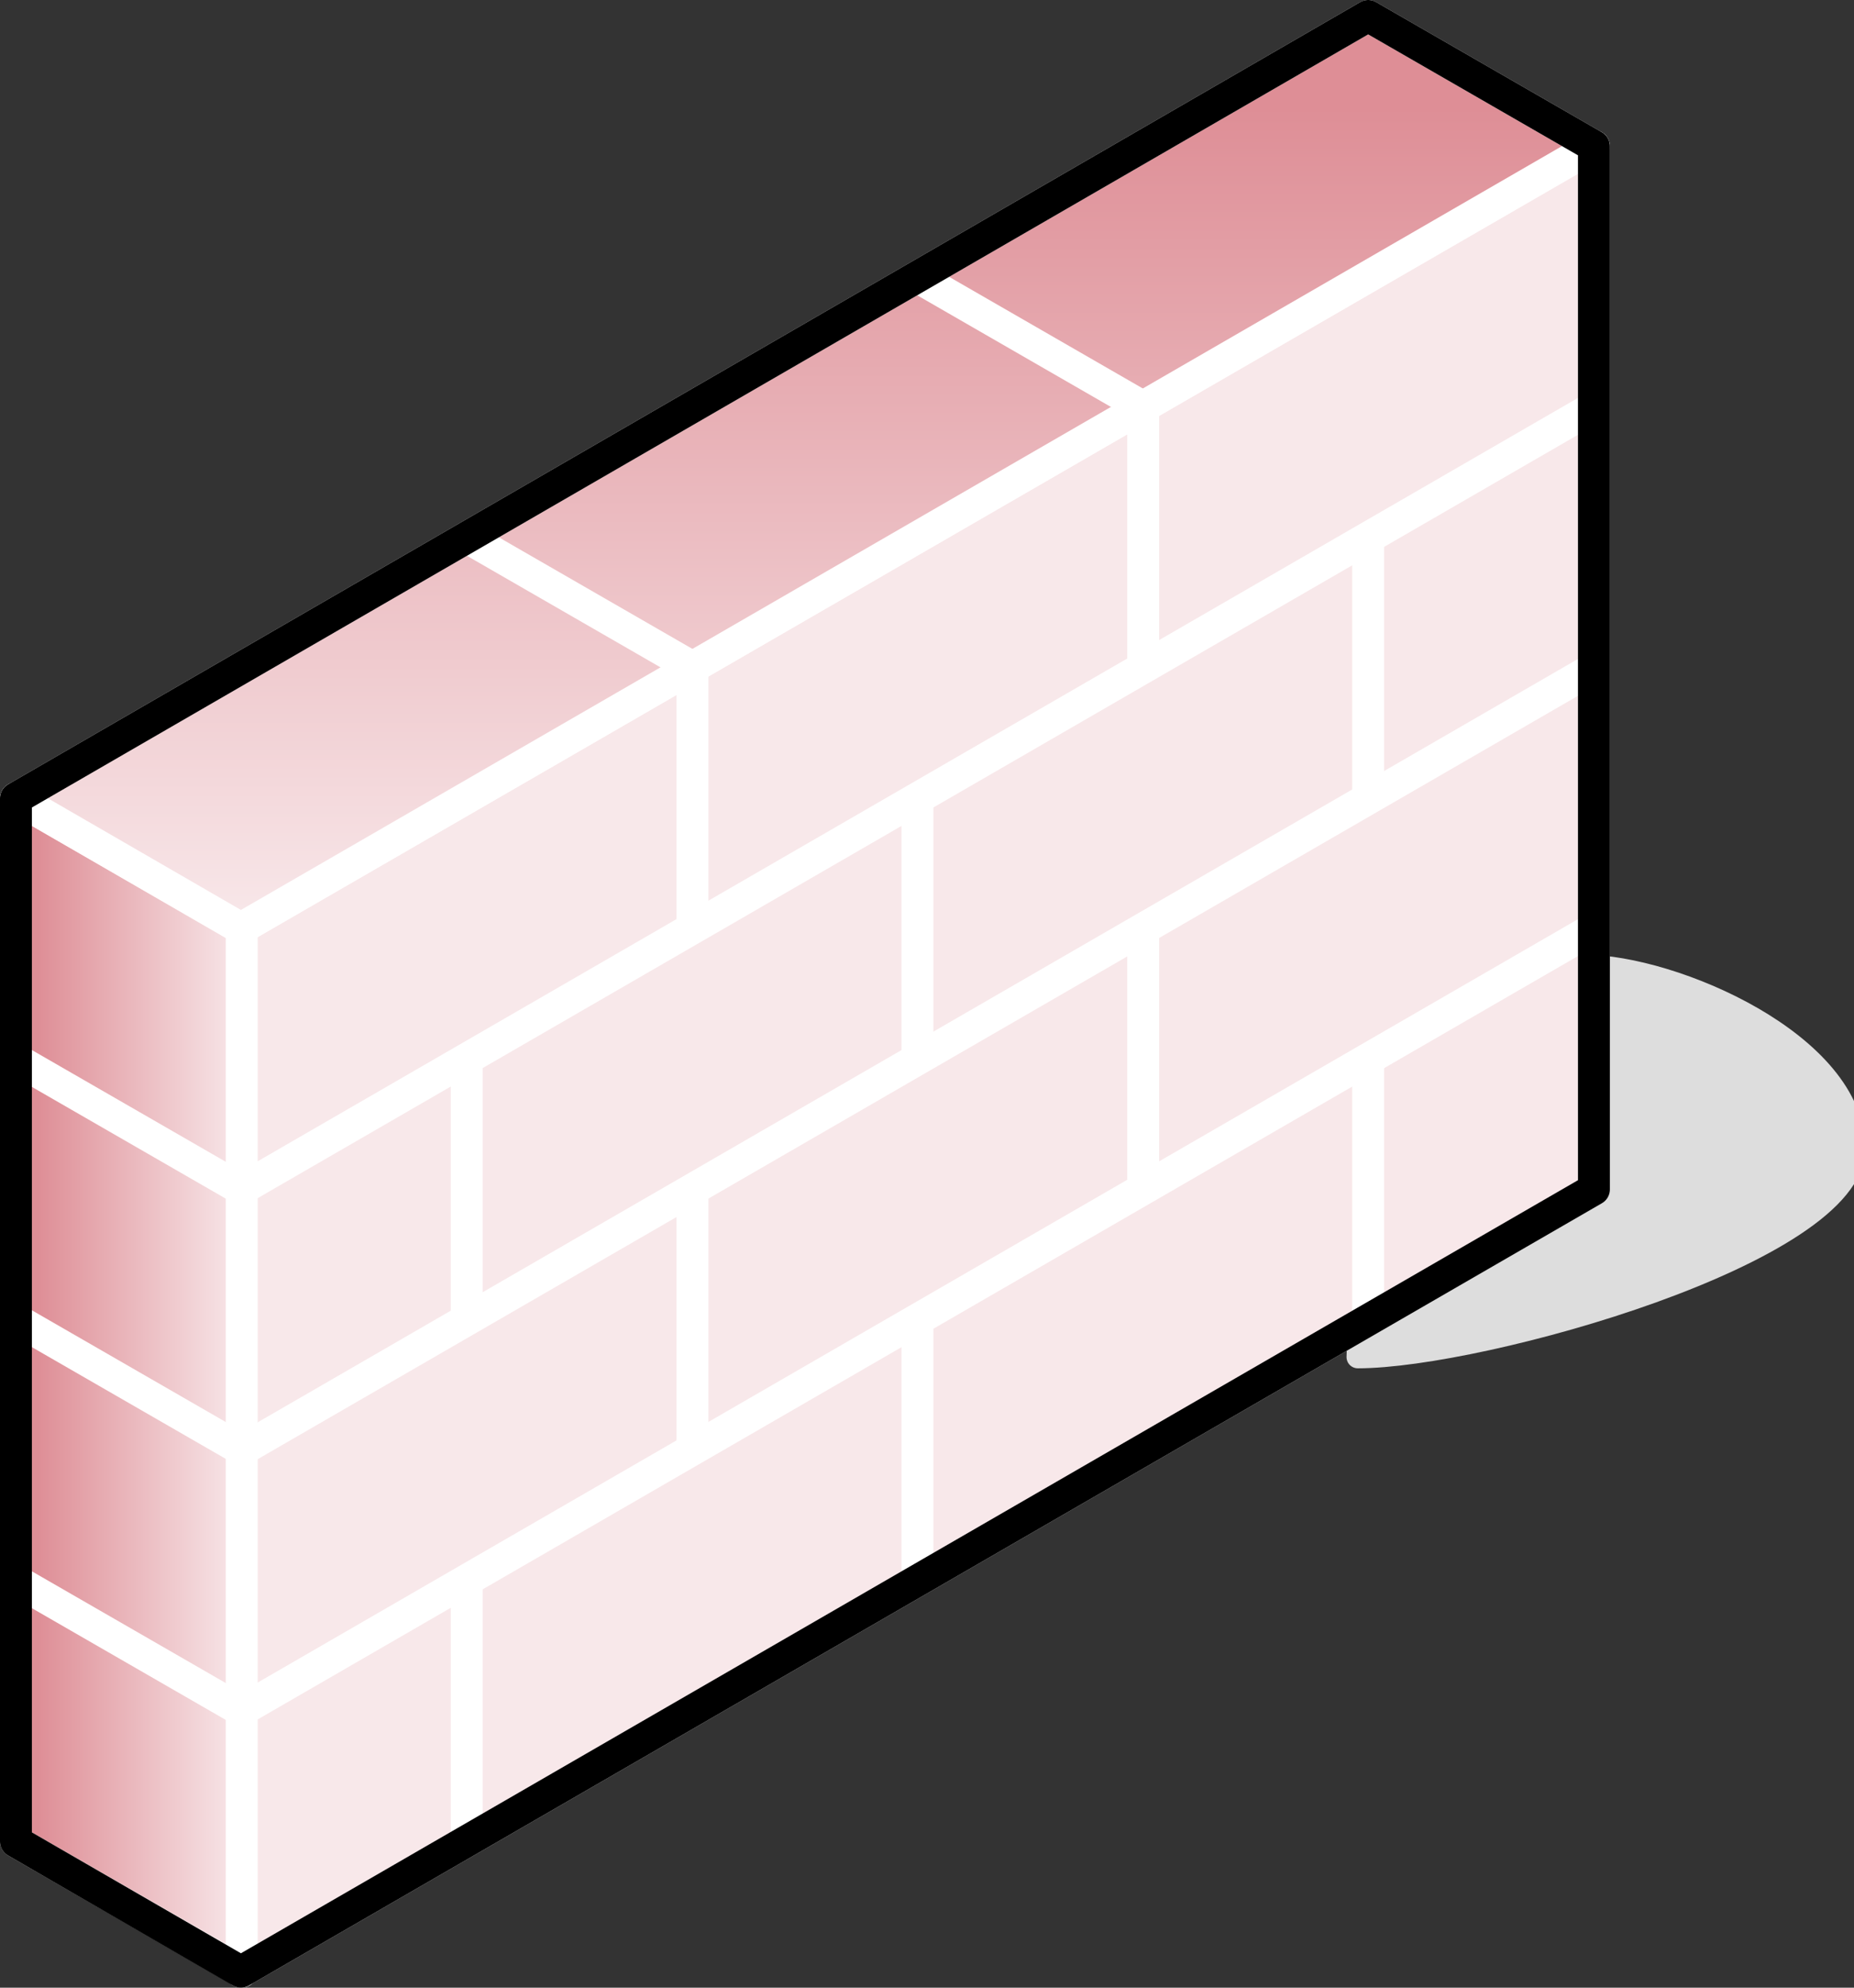 <?xml version="1.0" encoding="UTF-8"?>

<svg version="1.2" baseProfile="tiny" width="23.24mm" height="24.9mm" viewBox="7749 11341 2324 2490" preserveAspectRatio="xMidYMid" fill-rule="evenodd" stroke-width="28.222" stroke-linejoin="round" xmlns="http://www.w3.org/2000/svg" xmlns:xlink="http://www.w3.org/1999/xlink" xml:space="preserve">
 <rect x="7749" y="11341" width="2324" height="2490" fill="#333333" stroke="none"/>
 <g visibility="visible" id="Slide_1">
  <g id="DrawingGroup_1">
   <g>
    <path fill="rgb(221,221,221)" stroke="none" d="M 9451,13041 C 9606,13041 10073,12910 10073,12780 10073,12649 9847,12551 9734,12551 9734,12649 9451,12910 9451,13041 Z"/>
    <path fill="none" stroke="rgb(221,221,221)" id="Drawing_1_0" stroke-linejoin="round" d="M 9451,13041 C 9606,13041 10073,12910 10073,12780 10073,12649 9847,12551 9734,12551 9734,12649 9451,12910 9451,13041 Z"/>
   </g>
   <g id="DrawingGroup_2">
    <g>
     <path fill="rgb(222,142,150)" stroke="none" d="M 9690,12864 L 8864,13341 8051,13341 8051,12504 9690,11557 9690,12864 Z"/>
     <path fill="rgb(222,143,150)" stroke="none" d="M 8864,13341 L 8051,13811 8051,13341 8864,13341 Z M 9690,11557 L 9747,11524 9747,12831 9690,12864 9690,11557 Z M 9677,12871 L 8887,13328 8051,13328 8051,12504 9677,11564 9677,12871 Z"/>
     <path fill="rgb(222,144,151)" stroke="none" d="M 8887,13328 L 8051,13811 8051,13328 8887,13328 Z M 9677,11564 L 9747,11524 9747,12831 9677,12871 9677,11564 Z M 9664,12879 L 8909,13315 8051,13315 8051,12504 9664,11572 9664,12879 Z"/>
     <path fill="rgb(222,145,152)" stroke="none" d="M 8909,13315 L 8051,13811 8051,13315 8909,13315 Z M 9664,11572 L 9747,11524 9747,12831 9664,12879 9664,11572 Z M 9652,12886 L 8930,13303 8051,13303 8051,12504 9652,11579 9652,12886 Z"/>
     <path fill="rgb(223,146,153)" stroke="none" d="M 8930,13303 L 8051,13811 8051,13303 8930,13303 Z M 9652,11579 L 9747,11524 9747,12831 9652,12886 9652,11579 Z M 9639,12893 L 8953,13290 8051,13290 8051,12504 9639,11586 9639,12893 Z"/>
     <path fill="rgb(223,147,154)" stroke="none" d="M 8953,13290 L 8051,13811 8051,13290 8953,13290 Z M 9639,11586 L 9747,11524 9747,12831 9639,12893 9639,11586 Z M 9626,12901 L 8975,13277 8051,13277 8051,12504 9626,11594 9626,12901 Z"/>
     <path fill="rgb(223,148,155)" stroke="none" d="M 8975,13277 L 8051,13811 8051,13277 8975,13277 Z M 9626,11594 L 9747,11524 9747,12831 9626,12901 9626,11594 Z M 9613,12908 L 8998,13264 8051,13264 8051,12504 9613,11601 9613,12908 Z"/>
     <path fill="rgb(224,149,156)" stroke="none" d="M 8998,13264 L 8051,13811 8051,13264 8998,13264 Z M 9613,11601 L 9747,11524 9747,12831 9613,12908 9613,11601 Z M 9601,12915 L 9018,13252 8051,13252 8051,12504 9601,11608 9601,12915 Z"/>
     <path fill="rgb(224,150,157)" stroke="none" d="M 9018,13252 L 8051,13811 8051,13252 9018,13252 Z M 9601,11608 L 9747,11524 9747,12831 9601,12915 9601,11608 Z M 9588,12923 L 9041,13239 8051,13239 8051,12504 9588,11616 9588,12923 Z"/>
     <path fill="rgb(224,151,158)" stroke="none" d="M 9041,13239 L 8051,13811 8051,13239 9041,13239 Z M 9588,11616 L 9747,11524 9747,12831 9588,12923 9588,11616 Z M 9575,12930 L 9063,13226 8051,13226 8051,12504 9575,11623 9575,12930 Z"/>
     <path fill="rgb(224,152,159)" stroke="none" d="M 9063,13226 L 8051,13811 8051,13226 9063,13226 Z M 9575,11623 L 9747,11524 9747,12831 9575,12930 9575,11623 Z M 9563,12937 L 9084,13214 8051,13214 8051,12504 9563,11630 9563,12937 Z"/>
     <path fill="rgb(225,153,160)" stroke="none" d="M 9084,13214 L 8051,13811 8051,13214 9084,13214 Z M 9563,11630 L 9747,11524 9747,12831 9563,12937 9563,11630 Z M 9550,12945 L 9107,13201 8051,13201 8051,12504 9550,11638 9550,12945 Z"/>
     <path fill="rgb(225,154,161)" stroke="none" d="M 9107,13201 L 8051,13811 8051,13201 9107,13201 Z M 9550,11638 L 9747,11524 9747,12831 9550,12945 9550,11638 Z M 9537,12952 L 9129,13188 8051,13188 8051,12504 9537,11645 9537,12952 Z"/>
     <path fill="rgb(225,155,162)" stroke="none" d="M 9129,13188 L 8051,13811 8051,13188 9129,13188 Z M 9537,11645 L 9747,11524 9747,12831 9537,12952 9537,11645 Z M 9524,12960 L 9152,13175 8051,13175 8051,12504 9524,11653 9524,12960 Z"/>
     <path fill="rgb(226,156,163)" stroke="none" d="M 9152,13175 L 8051,13811 8051,13175 9152,13175 Z M 9524,11653 L 9747,11524 9747,12831 9524,12960 9524,11653 Z M 9512,12967 L 9172,13163 8051,13163 8051,12504 9512,11660 9512,12967 Z"/>
     <path fill="rgb(226,157,164)" stroke="none" d="M 9172,13163 L 8051,13811 8051,13163 9172,13163 Z M 9512,11660 L 9747,11524 9747,12831 9512,12967 9512,11660 Z M 9499,12974 L 9195,13150 8051,13150 8051,12504 9499,11667 9499,12974 Z"/>
     <path fill="rgb(226,158,164)" stroke="none" d="M 9195,13150 L 8051,13811 8051,13150 9195,13150 Z M 9499,11667 L 9747,11524 9747,12831 9499,12974 9499,11667 Z M 9486,12982 L 9217,13137 8051,13137 8051,12504 9486,11675 9486,12982 Z"/>
     <path fill="rgb(226,159,165)" stroke="none" d="M 9217,13137 L 8051,13811 8051,13137 9217,13137 Z M 9486,11675 L 9747,11524 9747,12831 9486,12982 9486,11675 Z M 9474,12989 L 9238,13125 8051,13125 8051,12504 9474,11682 9474,12989 Z"/>
     <path fill="rgb(227,160,166)" stroke="none" d="M 9238,13125 L 8051,13811 8051,13125 9238,13125 Z M 9474,11682 L 9747,11524 9747,12831 9474,12989 9474,11682 Z M 9461,12996 L 9261,13112 8051,13112 8051,12504 9461,11689 9461,12996 Z"/>
     <path fill="rgb(227,161,167)" stroke="none" d="M 9261,13112 L 8051,13811 8051,13112 9261,13112 Z M 9461,11689 L 9747,11524 9747,12831 9461,12996 9461,11689 Z M 9448,13004 L 9283,13099 8051,13099 8051,12504 9448,11697 9448,13004 Z"/>
     <path fill="rgb(227,162,168)" stroke="none" d="M 9283,13099 L 8051,13811 8051,13099 9283,13099 Z M 9448,11697 L 9747,11524 9747,12831 9448,13004 9448,11697 Z M 9435,13011 L 9306,13086 8051,13086 8051,12504 9435,11704 9435,13011 Z"/>
     <path fill="rgb(228,163,169)" stroke="none" d="M 9306,13086 L 8051,13811 8051,13086 9306,13086 Z M 9435,11704 L 9747,11524 9747,12831 9435,13011 9435,11704 Z M 9423,13018 L 9326,13074 8051,13074 8051,12504 9423,11711 9423,13018 Z"/>
     <path fill="rgb(228,164,170)" stroke="none" d="M 9326,13074 L 8051,13811 8051,13074 9326,13074 Z M 9423,11711 L 9747,11524 9747,12831 9423,13018 9423,11711 Z M 9410,13026 L 9349,13061 8051,13061 8051,12504 9410,11719 9410,13026 Z"/>
     <path fill="rgb(228,165,171)" stroke="none" d="M 9349,13061 L 8051,13811 8051,13061 9349,13061 Z M 9410,11719 L 9747,11524 9747,12831 9410,13026 9410,11719 Z M 9397,13033 L 9371,13048 8051,13048 8051,12504 9397,11726 9397,13033 Z"/>
     <path fill="rgb(228,166,172)" stroke="none" d="M 9371,13048 L 8051,13811 8051,13048 9371,13048 Z M 9397,11726 L 9747,11524 9747,12831 9397,13033 9397,11726 Z M 9384,13035 L 8051,13035 8051,12504 9384,11734 9384,13035 Z"/>
     <path fill="rgb(229,167,173)" stroke="none" d="M 9384,13035 L 9384,11734 9747,11524 9747,12831 8051,13811 8051,13035 9384,13035 Z M 9372,13023 L 8051,13023 8051,12504 9372,11741 9372,13023 Z"/>
     <path fill="rgb(229,168,174)" stroke="none" d="M 9372,13023 L 9372,11741 9747,11524 9747,12831 8051,13811 8051,13023 9372,13023 Z M 9359,13010 L 8051,13010 8051,12504 9359,11748 9359,13010 Z"/>
     <path fill="rgb(229,169,175)" stroke="none" d="M 9359,13010 L 9359,11748 9747,11524 9747,12831 8051,13811 8051,13010 9359,13010 Z M 9346,12997 L 8051,12997 8051,12504 9346,11756 9346,12997 Z"/>
     <path fill="rgb(230,170,176)" stroke="none" d="M 9346,12997 L 9346,11756 9747,11524 9747,12831 8051,13811 8051,12997 9346,12997 Z M 9334,12985 L 8051,12985 8051,12504 9334,11763 9334,12985 Z"/>
     <path fill="rgb(230,171,177)" stroke="none" d="M 9334,12985 L 9334,11763 9747,11524 9747,12831 8051,13811 8051,12985 9334,12985 Z M 9321,12972 L 8051,12972 8051,12504 9321,11770 9321,12972 Z"/>
     <path fill="rgb(230,172,178)" stroke="none" d="M 9321,12972 L 9321,11770 9747,11524 9747,12831 8051,13811 8051,12972 9321,12972 Z M 9308,12959 L 8051,12959 8051,12504 9308,11778 9308,12959 Z"/>
     <path fill="rgb(230,173,178)" stroke="none" d="M 9308,12959 L 9308,11778 9747,11524 9747,12831 8051,13811 8051,12959 9308,12959 Z M 9295,12946 L 8051,12946 8051,12504 9295,11785 9295,12946 Z"/>
     <path fill="rgb(231,174,179)" stroke="none" d="M 9295,12946 L 9295,11785 9747,11524 9747,12831 8051,13811 8051,12946 9295,12946 Z M 9283,12934 L 8051,12934 8051,12504 9283,11792 9283,12934 Z"/>
     <path fill="rgb(231,175,180)" stroke="none" d="M 9283,12934 L 9283,11792 9747,11524 9747,12831 8051,13811 8051,12934 9283,12934 Z M 9270,12921 L 8051,12921 8051,12504 9270,11800 9270,12921 Z"/>
     <path fill="rgb(231,176,181)" stroke="none" d="M 9270,12921 L 9270,11800 9747,11524 9747,12831 8051,13811 8051,12921 9270,12921 Z M 9257,12908 L 8051,12908 8051,12504 9257,11807 9257,12908 Z"/>
     <path fill="rgb(232,177,182)" stroke="none" d="M 9257,12908 L 9257,11807 9747,11524 9747,12831 8051,13811 8051,12908 9257,12908 Z M 9245,12896 L 8051,12896 8051,12504 9245,11814 9245,12896 Z"/>
     <path fill="rgb(232,178,183)" stroke="none" d="M 9245,12896 L 9245,11814 9747,11524 9747,12831 8051,13811 8051,12896 9245,12896 Z M 9232,12883 L 8051,12883 8051,12504 9232,11822 9232,12883 Z"/>
     <path fill="rgb(232,179,184)" stroke="none" d="M 9232,12883 L 9232,11822 9747,11524 9747,12831 8051,13811 8051,12883 9232,12883 Z M 9219,12870 L 8051,12870 8051,12504 9219,11829 9219,12870 Z"/>
     <path fill="rgb(232,180,185)" stroke="none" d="M 9219,12870 L 9219,11829 9747,11524 9747,12831 8051,13811 8051,12870 9219,12870 Z M 9206,12857 L 8051,12857 8051,12504 9206,11837 9206,12857 Z"/>
     <path fill="rgb(233,181,186)" stroke="none" d="M 9206,12857 L 9206,11837 9747,11524 9747,12831 8051,13811 8051,12857 9206,12857 Z M 9194,12845 L 8051,12845 8051,12504 9194,11844 9194,12845 Z"/>
     <path fill="rgb(233,182,187)" stroke="none" d="M 9194,12845 L 9194,11844 9747,11524 9747,12831 8051,13811 8051,12845 9194,12845 Z M 9181,12832 L 8051,12832 8051,12504 9181,11851 9181,12832 Z"/>
     <path fill="rgb(233,183,188)" stroke="none" d="M 9181,12832 L 9181,11851 9747,11524 9747,12831 8051,13811 8051,12832 9181,12832 Z M 9168,12819 L 8051,12819 8051,12504 9168,11859 9168,12819 Z"/>
     <path fill="rgb(234,184,189)" stroke="none" d="M 9168,12819 L 9168,11859 9747,11524 9747,12831 8051,13811 8051,12819 9168,12819 Z M 9155,12806 L 8051,12806 8051,12504 9155,11866 9155,12806 Z"/>
     <path fill="rgb(234,185,190)" stroke="none" d="M 9155,12806 L 9155,11866 9747,11524 9747,12831 8051,13811 8051,12806 9155,12806 Z M 9143,12794 L 8051,12794 8051,12504 9143,11873 9143,12794 Z"/>
     <path fill="rgb(234,186,191)" stroke="none" d="M 9143,12794 L 9143,11873 9747,11524 9747,12831 8051,13811 8051,12794 9143,12794 Z M 9130,12781 L 8051,12781 8051,12504 9130,11881 9130,12781 Z"/>
     <path fill="rgb(235,187,192)" stroke="none" d="M 9130,12781 L 9130,11881 9747,11524 9747,12831 8051,13811 8051,12781 9130,12781 Z M 9117,12768 L 8051,12768 8051,12504 9117,11888 9117,12768 Z"/>
     <path fill="rgb(235,188,192)" stroke="none" d="M 9117,12768 L 9117,11888 9747,11524 9747,12831 8051,13811 8051,12768 9117,12768 Z M 9105,12756 L 8051,12756 8051,12504 9105,11895 9105,12756 Z"/>
     <path fill="rgb(235,189,193)" stroke="none" d="M 9105,12756 L 9105,11895 9747,11524 9747,12831 8051,13811 8051,12756 9105,12756 Z M 9092,12743 L 8051,12743 8051,12504 9092,11902 9092,12743 Z"/>
     <path fill="rgb(235,190,194)" stroke="none" d="M 9092,12743 L 9092,11902 9747,11524 9747,12831 8051,13811 8051,12743 9092,12743 Z M 9079,12730 L 8051,12730 8051,12504 9079,11910 9079,12730 Z"/>
     <path fill="rgb(236,191,195)" stroke="none" d="M 9079,12730 L 9079,11910 9747,11524 9747,12831 8051,13811 8051,12730 9079,12730 Z M 9066,12717 L 8051,12717 8051,12504 9066,11918 9066,12717 Z"/>
     <path fill="rgb(236,192,196)" stroke="none" d="M 9066,12717 L 9066,11918 9747,11524 9747,12831 8051,13811 8051,12717 9066,12717 Z M 9054,12705 L 8062,12705 8062,12498 9054,11924 9054,12705 Z"/>
     <path fill="rgb(236,193,197)" stroke="none" d="M 8062,12705 L 9054,12705 9054,11924 9747,11524 9747,12831 8051,13811 8051,12504 8062,12498 8062,12705 Z M 9041,12692 L 8075,12692 8075,12490 9041,11932 9041,12692 Z"/>
     <path fill="rgb(237,194,198)" stroke="none" d="M 8075,12692 L 9041,12692 9041,11932 9747,11524 9747,12831 8051,13811 8051,12504 8075,12490 8075,12692 Z M 9028,12679 L 8088,12679 8088,12483 9028,11939 9028,12679 Z"/>
     <path fill="rgb(237,195,199)" stroke="none" d="M 8088,12679 L 9028,12679 9028,11939 9747,11524 9747,12831 8051,13811 8051,12504 8088,12483 8088,12679 Z M 9016,12667 L 8100,12667 8100,12476 9016,11946 9016,12667 Z"/>
     <path fill="rgb(237,196,200)" stroke="none" d="M 8100,12667 L 9016,12667 9016,11946 9747,11524 9747,12831 8051,13811 8051,12504 8100,12476 8100,12667 Z M 9003,12654 L 8113,12654 8113,12468 9003,11954 9003,12654 Z"/>
     <path fill="rgb(237,197,201)" stroke="none" d="M 8113,12654 L 9003,12654 9003,11954 9747,11524 9747,12831 8051,13811 8051,12504 8113,12468 8113,12654 Z M 8990,12641 L 8126,12641 8126,12461 8990,11961 8990,12641 Z"/>
     <path fill="rgb(238,198,202)" stroke="none" d="M 8126,12641 L 8990,12641 8990,11961 9747,11524 9747,12831 8051,13811 8051,12504 8126,12461 8126,12641 Z M 8977,12628 L 8139,12628 8139,12453 8977,11969 8977,12628 Z"/>
     <path fill="rgb(238,199,203)" stroke="none" d="M 8139,12628 L 8977,12628 8977,11969 9747,11524 9747,12831 8051,13811 8051,12504 8139,12453 8139,12628 Z M 8965,12616 L 8151,12616 8151,12446 8965,11976 8965,12616 Z"/>
     <path fill="rgb(238,200,204)" stroke="none" d="M 8151,12616 L 8965,12616 8965,11976 9747,11524 9747,12831 8051,13811 8051,12504 8151,12446 8151,12616 Z M 8952,12603 L 8164,12603 8164,12439 8952,11983 8952,12603 Z"/>
     <path fill="rgb(239,201,205)" stroke="none" d="M 8164,12603 L 8952,12603 8952,11983 9747,11524 9747,12831 8051,13811 8051,12504 8164,12439 8164,12603 Z M 8939,12590 L 8177,12590 8177,12431 8939,11991 8939,12590 Z"/>
     <path fill="rgb(239,202,206)" stroke="none" d="M 8177,12590 L 8939,12590 8939,11991 9747,11524 9747,12831 8051,13811 8051,12504 8177,12431 8177,12590 Z M 8926,12577 L 8190,12577 8190,12424 8926,11998 8926,12577 Z"/>
     <path fill="rgb(239,203,206)" stroke="none" d="M 8190,12577 L 8926,12577 8926,11998 9747,11524 9747,12831 8051,13811 8051,12504 8190,12424 8190,12577 Z M 8914,12565 L 8202,12565 8202,12417 8914,12005 8914,12565 Z"/>
     <path fill="rgb(239,204,207)" stroke="none" d="M 8202,12565 L 8914,12565 8914,12005 9747,11524 9747,12831 8051,13811 8051,12504 8202,12417 8202,12565 Z M 8901,12552 L 8215,12552 8215,12409 8901,12013 8901,12552 Z"/>
     <path fill="rgb(240,205,208)" stroke="none" d="M 8215,12552 L 8901,12552 8901,12013 9747,11524 9747,12831 8051,13811 8051,12504 8215,12409 8215,12552 Z M 8888,12539 L 8228,12539 8228,12402 8888,12020 8888,12539 Z"/>
     <path fill="rgb(240,206,209)" stroke="none" d="M 8228,12539 L 8888,12539 8888,12020 9747,11524 9747,12831 8051,13811 8051,12504 8228,12402 8228,12539 Z M 8876,12527 L 8240,12527 8240,12395 8876,12027 8876,12527 Z"/>
     <path fill="rgb(240,207,210)" stroke="none" d="M 8240,12527 L 8876,12527 8876,12027 9747,11524 9747,12831 8051,13811 8051,12504 8240,12395 8240,12527 Z M 8863,12514 L 8253,12514 8253,12387 8863,12035 8863,12514 Z"/>
     <path fill="rgb(241,208,211)" stroke="none" d="M 8253,12514 L 8863,12514 8863,12035 9747,11524 9747,12831 8051,13811 8051,12504 8253,12387 8253,12514 Z M 8850,12501 L 8266,12501 8266,12380 8850,12042 8850,12501 Z"/>
     <path fill="rgb(241,209,212)" stroke="none" d="M 8266,12501 L 8850,12501 8850,12042 9747,11524 9747,12831 8051,13811 8051,12504 8266,12380 8266,12501 Z M 8837,12488 L 8279,12488 8279,12372 8837,12050 8837,12488 Z"/>
     <path fill="rgb(241,210,213)" stroke="none" d="M 8279,12488 L 8837,12488 8837,12050 9747,11524 9747,12831 8051,13811 8051,12504 8279,12372 8279,12488 Z M 8825,12476 L 8291,12476 8291,12365 8825,12057 8825,12476 Z"/>
     <path fill="rgb(241,211,214)" stroke="none" d="M 8291,12476 L 8825,12476 8825,12057 9747,11524 9747,12831 8051,13811 8051,12504 8291,12365 8291,12476 Z M 8812,12463 L 8304,12463 8304,12358 8812,12064 8812,12463 Z"/>
     <path fill="rgb(242,212,215)" stroke="none" d="M 8304,12463 L 8812,12463 8812,12064 9747,11524 9747,12831 8051,13811 8051,12504 8304,12358 8304,12463 Z M 8799,12450 L 8317,12450 8317,12350 8799,12072 8799,12450 Z"/>
     <path fill="rgb(242,213,216)" stroke="none" d="M 8317,12450 L 8799,12450 8799,12072 9747,11524 9747,12831 8051,13811 8051,12504 8317,12350 8317,12450 Z M 8787,12438 L 8329,12438 8329,12343 8787,12079 8787,12438 Z"/>
     <path fill="rgb(242,214,217)" stroke="none" d="M 8329,12438 L 8787,12438 8787,12079 9747,11524 9747,12831 8051,13811 8051,12504 8329,12343 8329,12438 Z M 8774,12425 L 8342,12425 8342,12336 8774,12086 8774,12425 Z"/>
     <path fill="rgb(243,215,218)" stroke="none" d="M 8342,12425 L 8774,12425 8774,12086 9747,11524 9747,12831 8051,13811 8051,12504 8342,12336 8342,12425 Z M 8761,12412 L 8355,12412 8355,12328 8761,12094 8761,12412 Z"/>
     <path fill="rgb(243,216,219)" stroke="none" d="M 8355,12412 L 8761,12412 8761,12094 9747,11524 9747,12831 8051,13811 8051,12504 8355,12328 8355,12412 Z M 8748,12399 L 8368,12399 8368,12321 8748,12101 8748,12399 Z"/>
     <path fill="rgb(243,217,220)" stroke="none" d="M 8368,12399 L 8748,12399 8748,12101 9747,11524 9747,12831 8051,13811 8051,12504 8368,12321 8368,12399 Z M 8736,12387 L 8380,12387 8380,12314 8736,12108 8736,12387 Z"/>
     <path fill="rgb(243,218,220)" stroke="none" d="M 8380,12387 L 8736,12387 8736,12108 9747,11524 9747,12831 8051,13811 8051,12504 8380,12314 8380,12387 Z M 8723,12374 L 8393,12374 8393,12306 8723,12116 8723,12374 Z"/>
     <path fill="rgb(244,219,221)" stroke="none" d="M 8393,12374 L 8723,12374 8723,12116 9747,11524 9747,12831 8051,13811 8051,12504 8393,12306 8393,12374 Z M 8710,12361 L 8406,12361 8406,12299 8710,12123 8710,12361 Z"/>
     <path fill="rgb(244,220,222)" stroke="none" d="M 8406,12361 L 8710,12361 8710,12123 9747,11524 9747,12831 8051,13811 8051,12504 8406,12299 8406,12361 Z M 8697,12348 L 8419,12348 8419,12291 8697,12131 8697,12348 Z"/>
     <path fill="rgb(244,221,223)" stroke="none" d="M 8419,12348 L 8697,12348 8697,12131 9747,11524 9747,12831 8051,13811 8051,12504 8419,12291 8419,12348 Z M 8685,12336 L 8431,12336 8431,12284 8685,12138 8685,12336 Z"/>
     <path fill="rgb(245,222,224)" stroke="none" d="M 8431,12336 L 8685,12336 8685,12138 9747,11524 9747,12831 8051,13811 8051,12504 8431,12284 8431,12336 Z M 8672,12323 L 8444,12323 8444,12277 8672,12145 8672,12323 Z"/>
     <path fill="rgb(245,223,225)" stroke="none" d="M 8444,12323 L 8672,12323 8672,12145 9747,11524 9747,12831 8051,13811 8051,12504 8444,12277 8444,12323 Z M 8659,12310 L 8457,12310 8457,12269 8659,12153 8659,12310 Z"/>
     <path fill="rgb(245,224,226)" stroke="none" d="M 8457,12310 L 8659,12310 8659,12153 9747,11524 9747,12831 8051,13811 8051,12504 8457,12269 8457,12310 Z M 8647,12298 L 8469,12298 8469,12262 8647,12160 8647,12298 Z"/>
     <path fill="rgb(245,225,227)" stroke="none" d="M 8469,12298 L 8647,12298 8647,12160 9747,11524 9747,12831 8051,13811 8051,12504 8469,12262 8469,12298 Z M 8634,12285 L 8482,12285 8482,12255 8634,12167 8634,12285 Z"/>
     <path fill="rgb(246,226,228)" stroke="none" d="M 8482,12285 L 8634,12285 8634,12167 9747,11524 9747,12831 8051,13811 8051,12504 8482,12255 8482,12285 Z M 8621,12272 L 8495,12272 8495,12247 8621,12175 8621,12272 Z"/>
     <path fill="rgb(246,227,229)" stroke="none" d="M 8495,12272 L 8621,12272 8621,12175 9747,11524 9747,12831 8051,13811 8051,12504 8495,12247 8495,12272 Z M 8608,12259 L 8508,12259 8508,12240 8608,12182 8608,12259 Z"/>
     <path fill="rgb(246,228,230)" stroke="none" d="M 8508,12259 L 8608,12259 8608,12182 9747,11524 9747,12831 8051,13811 8051,12504 8508,12240 8508,12259 Z M 8596,12247 L 8520,12247 8520,12233 8596,12189 8596,12247 Z"/>
     <path fill="rgb(247,229,231)" stroke="none" d="M 8520,12247 L 8596,12247 8596,12189 9747,11524 9747,12831 8051,13811 8051,12504 8520,12233 8520,12247 Z M 8583,12234 L 8533,12234 8533,12225 8583,12197 8583,12234 Z"/>
     <path fill="rgb(247,230,232)" stroke="none" d="M 8533,12234 L 8583,12234 8583,12197 9747,11524 9747,12831 8051,13811 8051,12504 8533,12225 8533,12234 Z M 8570,12221 L 8546,12221 8546,12218 8570,12204 8570,12221 Z"/>
     <path fill="rgb(248,232,234)" stroke="none" d="M 8546,12221 L 8570,12221 8570,12204 9747,11524 9747,12831 8051,13811 8051,12504 8546,12218 8546,12221 Z"/>
     <path fill="none" stroke="rgb(255,255,255)" id="Drawing_2_0" stroke-width="40" stroke-linejoin="round" d="M 9747,12831 L 9747,11524 8051,12504 8051,13811 9747,12831 Z"/>
    </g>
    <g>
     <path fill="none" stroke="rgb(255,255,255)" id="Drawing_3_0" stroke-width="40" stroke-linejoin="round" d="M 9747,12504 L 8051,13484"/>
    </g>
    <g>
     <path fill="none" stroke="rgb(255,255,255)" id="Drawing_4_0" stroke-width="40" stroke-linejoin="round" d="M 9747,12178 L 8051,13158"/>
    </g>
    <g>
     <path fill="none" stroke="rgb(255,255,255)" id="Drawing_5_0" stroke-width="40" stroke-linejoin="round" d="M 9747,11851 L 8051,12831"/>
    </g>
    <g>
     <path fill="none" stroke="rgb(255,255,255)" id="Drawing_6_0" stroke-width="40" stroke-linejoin="round" d="M 9182,12504 L 9182,12831"/>
    </g>
    <g>
     <path fill="none" stroke="rgb(255,255,255)" id="Drawing_7_0" stroke-width="40" stroke-linejoin="round" d="M 8617,12178 L 8617,12505"/>
    </g>
    <g>
     <path fill="none" stroke="rgb(255,255,255)" id="Drawing_8_0" stroke-width="40" stroke-linejoin="round" d="M 8334,13321 L 8334,13648"/>
    </g>
    <g>
     <path fill="none" stroke="rgb(255,255,255)" id="Drawing_9_0" stroke-width="40" stroke-linejoin="round" d="M 8899,12994 L 8899,13321"/>
    </g>
    <g>
     <path fill="none" stroke="rgb(255,255,255)" id="Drawing_10_0" stroke-width="40" stroke-linejoin="round" d="M 9464,12668 L 9464,12995"/>
    </g>
    <g>
     <path fill="none" stroke="rgb(255,255,255)" id="Drawing_11_0" stroke-width="40" stroke-linejoin="round" d="M 9182,11851 L 9182,12178"/>
    </g>
    <g>
     <path fill="none" stroke="rgb(255,255,255)" id="Drawing_12_0" stroke-width="40" stroke-linejoin="round" d="M 8899,12341 L 8899,12668"/>
    </g>
    <g>
     <path fill="none" stroke="rgb(255,255,255)" id="Drawing_13_0" stroke-width="40" stroke-linejoin="round" d="M 8617,12831 L 8617,13158"/>
    </g>
    <g>
     <path fill="none" stroke="rgb(255,255,255)" id="Drawing_14_0" stroke-width="40" stroke-linejoin="round" d="M 8334,12668 L 8334,12995"/>
    </g>
    <g>
     <path fill="none" stroke="rgb(255,255,255)" id="Drawing_15_0" stroke-width="40" stroke-linejoin="round" d="M 9464,12014 L 9464,12341"/>
    </g>
    <g>
     <defs>
      <linearGradient id="Gradient_1115" gradientUnits="userSpaceOnUse" x1="7767" y1="13076" x2="8052" y2="13076">
       <stop offset="0.1" stop-color="rgb(222,142,150)"/>
       <stop offset="1" stop-color="rgb(248,232,234)"/>
      </linearGradient>
     </defs>
     <path fill="url(#Gradient_1115)" stroke="rgb(255,255,255)" id="Drawing_16_0" stroke-width="40" stroke-linejoin="round" d="M 8052,13811 L 8052,12504 7769,12341 7769,13648 8052,13811 Z"/>
    </g>
    <g>
     <defs>
      <linearGradient id="Gradient_1116" gradientUnits="userSpaceOnUse" x1="8758" y1="11361" x2="8758" y2="12504">
       <stop offset="0.1" stop-color="rgb(222,142,150)"/>
       <stop offset="1" stop-color="rgb(248,232,234)"/>
      </linearGradient>
     </defs>
     <path fill="url(#Gradient_1116)" stroke="rgb(255,255,255)" id="Drawing_17_0" stroke-width="40" stroke-linejoin="round" d="M 8051,12504 L 9747,11524 9464,11361 7769,12341 8051,12504 Z"/>
    </g>
    <g>
     <path fill="none" stroke="rgb(255,255,255)" id="Drawing_18_0" stroke-width="40" stroke-linejoin="round" d="M 8617,12177 L 8334,12014"/>
    </g>
    <g>
     <path fill="none" stroke="rgb(255,255,255)" id="Drawing_19_0" stroke-width="40" stroke-linejoin="round" d="M 8052,12831 L 7769,12668"/>
    </g>
    <g>
     <path fill="none" stroke="rgb(255,255,255)" id="Drawing_20_0" stroke-width="40" stroke-linejoin="round" d="M 8052,13157 L 7769,12994"/>
    </g>
    <g>
     <path fill="none" stroke="rgb(255,255,255)" id="Drawing_21_0" stroke-width="40" stroke-linejoin="round" d="M 8052,13484 L 7769,13321"/>
    </g>
    <g>
     <path fill="none" stroke="rgb(255,255,255)" id="Drawing_22_0" stroke-width="40" stroke-linejoin="round" d="M 9182,11851 L 8899,11688"/>
    </g>
    <g>
     <path fill="none" stroke="rgb(0,0,0)" id="Drawing_23_0" stroke-width="40" stroke-linejoin="round" d="M 9464,11361 L 7769,12341 7769,13648 8051,13811 9747,12831 9747,11524 9464,11361 Z"/>
    </g>
   </g>
  </g>
 </g>
</svg>